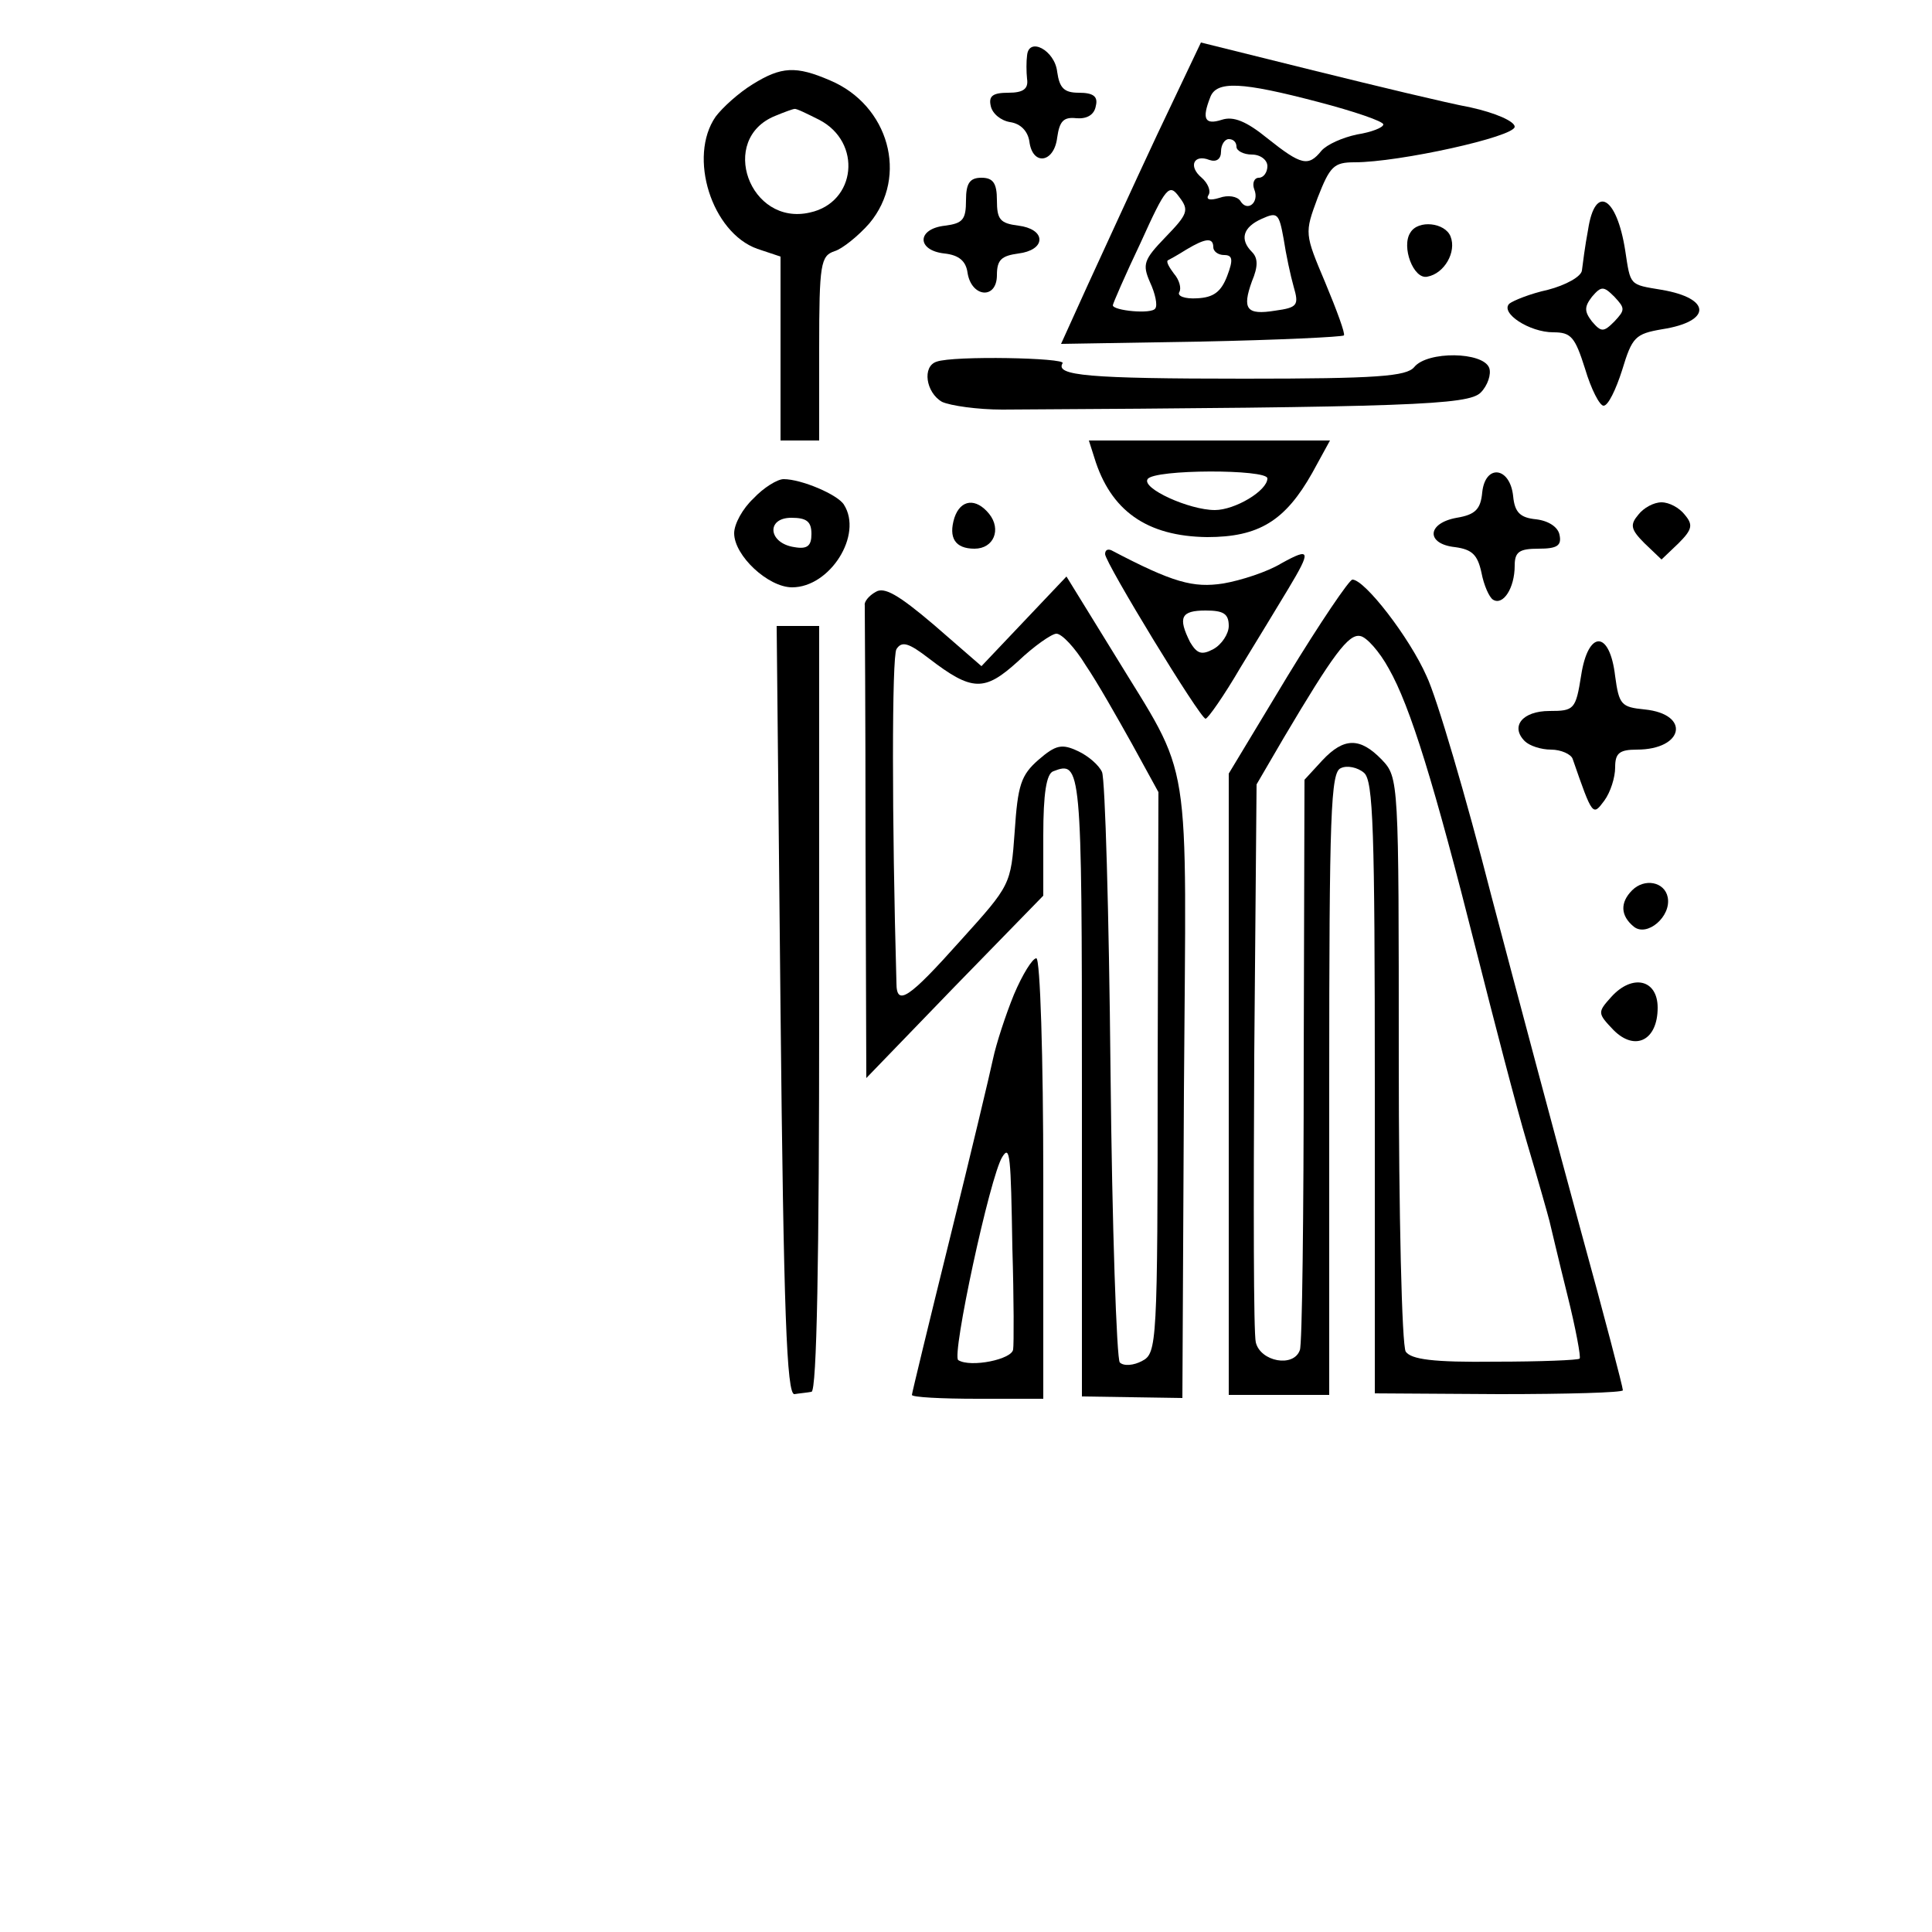 <?xml version="1.0" standalone="no"?>
<!DOCTYPE svg PUBLIC "-//W3C//DTD SVG 20010904//EN"
 "http://www.w3.org/TR/2001/REC-SVG-20010904/DTD/svg10.dtd">
<svg version="1.0" xmlns="http://www.w3.org/2000/svg"
 width="300pt" height="300pt" viewBox="0 0 250 250"
 preserveAspectRatio="xMidYMid meet">
    <g transform="translate(0,250) scale(0.1,-0.1)"
fill="#000000" stroke="none">
        <path d="M1497 2325 c-31 -66 -71 -154 -90 -195 l-34 -75 181 3 c99 2 183 6
185 8 2 2 -9 32 -24 68 -27 64 -27 64 -10 110 16 41 21 46 48 46 57 0 207 33
207 46 0 7 -25 18 -57 25 -32 6 -123 28 -204 48 l-145 36 -57 -120z m209 43
c46 -12 84 -25 84 -29 0 -4 -15 -10 -34 -13 -19 -4 -39 -13 -46 -21 -17 -21
-26 -19 -70 16 -27 22 -44 29 -59 24 -22 -7 -26 1 -15 29 8 22 41 20 140 -6z
m-106 -58 c0 -5 9 -10 20 -10 11 0 20 -7 20 -15 0 -8 -5 -15 -11 -15 -6 0 -9
-7 -6 -15 7 -17 -9 -30 -18 -15 -4 6 -16 8 -27 4 -13 -4 -18 -2 -14 4 3 5 -1
15 -9 22 -18 15 -10 31 10 23 9 -3 15 1 15 11 0 9 5 16 10 16 6 0 10 -4 10
-10z m-92 -117 c-28 -29 -30 -35 -20 -58 7 -15 10 -30 7 -34 -4 -8 -55 -3 -55
4 0 2 16 39 36 81 33 73 37 77 50 59 13 -17 11 -22 -18 -52z m166 -64 c7 -24
5 -27 -24 -31 -37 -6 -43 2 -30 38 8 19 8 30 0 38 -16 16 -12 32 13 43 20 9
22 7 28 -26 3 -20 9 -48 13 -62z m-104 51 c0 -5 6 -10 14 -10 11 0 12 -6 4
-27 -8 -21 -18 -28 -39 -29 -16 -1 -26 3 -23 8 3 5 0 16 -7 24 -6 8 -10 15 -8
17 2 1 13 7 24 14 25 15 35 16 35 3z"/>
        <path d="M1329 2428 c-1 -7 -1 -21 0 -30 2 -13 -5 -18 -24 -18 -20 0 -26 -4
-23 -17 2 -10 13 -19 25 -21 14 -2 23 -12 25 -25 4 -32 32 -28 36 5 3 21 8 27
25 25 13 -1 23 4 25 16 3 12 -3 17 -22 17 -19 0 -25 6 -28 27 -3 28 -37 46
-39 21z"/>
        <path d="M974 2391 c-18 -11 -39 -30 -48 -42 -36 -52 -5 -150 54 -171 l30 -10
0 -119 0 -119 25 0 25 0 0 119 c0 110 2 120 20 126 10 3 31 20 45 36 51 61 25
153 -51 185 -44 19 -63 18 -100 -5z m86 -46 c56 -29 48 -107 -12 -120 -78 -18
-119 95 -45 125 12 5 23 9 25 9 2 1 16 -6 32 -14z"/>
        <path d="M1250 2241 c0 -25 -4 -30 -27 -33 -37 -4 -37 -32 -1 -36 19 -2 28
-10 30 -25 5 -32 38 -35 38 -3 0 20 6 25 28 28 16 2 27 9 27 18 0 9 -11 16
-27 18 -24 3 -28 8 -28 33 0 22 -5 29 -20 29 -15 0 -20 -7 -20 -29z"/>
        <path d="M2055 2203 c-4 -21 -7 -45 -8 -53 -1 -8 -21 -19 -44 -25 -23 -5 -45
-14 -50 -18 -12 -12 26 -37 57 -37 23 0 28 -6 41 -47 8 -27 19 -48 24 -48 6 0
16 21 24 46 13 43 17 47 52 53 64 10 64 40 -1 51 -42 7 -40 5 -47 51 -11 70
-39 86 -48 27z m34 -119 c-14 -14 -17 -14 -29 0 -10 13 -10 19 0 32 12 14 15
14 29 0 14 -15 14 -17 0 -32z"/>
        <path d="M1825 2199 c-12 -18 4 -61 22 -57 22 4 38 32 30 52 -7 18 -42 22 -52
5z"/>
        <path d="M1212 2032 c-19 -6 -14 -40 7 -52 11 -5 46 -10 78 -10 528 3 603 6
619 22 9 9 14 24 11 32 -8 21 -80 22 -97 1 -10 -12 -48 -15 -220 -15 -202 0
-245 4 -235 20 5 7 -141 10 -163 2z"/>
        <path d="M1416 1908 c21 -69 68 -102 146 -103 67 0 101 21 136 83 l23 42 -156
0 -156 0 7 -22z m224 -27 c0 -16 -42 -41 -68 -41 -33 0 -95 28 -87 40 8 13
155 13 155 1z"/>
        <path d="M1918 1863 c-2 -22 -9 -29 -33 -33 -39 -7 -40 -34 -2 -38 22 -3 29
-10 34 -33 3 -16 10 -32 15 -35 13 -8 28 15 28 44 0 18 6 22 31 22 24 0 30 4
27 18 -2 10 -14 18 -30 20 -21 2 -28 9 -30 30 -4 38 -36 42 -40 5z"/>
        <path d="M975 1855 c-14 -13 -25 -33 -25 -45 0 -29 44 -70 75 -70 49 0 92 68
67 107 -8 13 -55 33 -78 33 -8 0 -26 -11 -39 -25z m75 -46 c0 -15 -5 -20 -22
-17 -34 5 -37 38 -4 38 20 0 26 -5 26 -21z"/>
        <path d="M1235 1830 c-8 -26 1 -40 26 -40 25 0 35 25 19 45 -17 21 -37 19 -45
-5z"/>
        <path d="M2120 1834 c-11 -13 -10 -19 8 -37 l22 -21 22 21 c18 18 19 24 8 37
-7 9 -20 16 -30 16 -10 0 -23 -7 -30 -16z"/>
        <path d="M1430 1783 c0 -11 123 -213 130 -213 3 0 24 30 45 66 22 36 50 82 62
102 30 50 29 54 -9 33 -18 -11 -52 -22 -75 -26 -39 -6 -65 1 -145 43 -5 2 -8
0 -8 -5z m160 -93 c0 -10 -9 -24 -20 -30 -15 -8 -21 -6 -30 9 -16 32 -12 41
20 41 23 0 30 -4 30 -20z"/>
        <path d="M1325 1696 l-55 -58 -61 53 c-47 40 -65 50 -76 43 -9 -5 -15 -13 -14
-17 0 -4 1 -143 1 -309 l1 -303 114 118 115 118 0 78 c0 54 4 80 13 83 36 14
37 7 37 -406 l0 -403 65 -1 65 -1 2 397 c3 450 12 398 -91 567 l-61 99 -55
-58z m80 -57 c15 -22 41 -68 60 -102 l34 -62 -1 -363 c0 -352 -1 -363 -20
-373 -11 -6 -24 -7 -29 -2 -4 4 -10 175 -12 378 -2 204 -7 377 -11 386 -4 9
-18 21 -31 27 -21 10 -29 8 -51 -11 -23 -20 -27 -33 -31 -93 -5 -69 -5 -69
-70 -141 -67 -75 -83 -86 -83 -55 -6 212 -6 422 0 432 7 11 16 8 42 -12 56
-43 72 -43 115 -4 21 20 44 36 50 36 7 0 24 -18 38 -41z"/>
        <path d="M1666 1625 l-76 -126 0 -402 0 -402 65 0 65 0 0 403 c0 350 2 403 15
408 8 4 22 1 30 -6 12 -10 14 -73 14 -407 l0 -396 161 -1 c88 0 160 2 160 5 0
4 -24 96 -54 205 -30 110 -82 305 -116 434 -33 129 -71 258 -84 285 -22 50
-80 125 -96 125 -4 0 -42 -56 -84 -125z m131 10 c28 -49 59 -150 113 -364 23
-91 52 -203 66 -250 14 -47 27 -93 29 -101 2 -8 12 -51 23 -95 11 -44 18 -82
16 -83 -1 -2 -51 -4 -109 -4 -81 -1 -109 3 -116 13 -5 8 -9 178 -9 378 0 361
0 365 -22 388 -28 29 -49 29 -77 -1 l-23 -25 -1 -363 c0 -200 -2 -369 -5 -375
-8 -23 -51 -15 -57 10 -3 12 -3 180 -2 372 l3 350 35 60 c64 108 84 135 99
132 8 -1 25 -20 37 -42z"/>
        <path d="M1010 1193 c4 -390 8 -498 18 -497 6 1 17 2 22 3 7 0 10 174 10 496
l0 495 -27 0 -28 0 5 -497z"/>
        <path d="M2046 1626 c-7 -44 -9 -46 -41 -46 -35 0 -51 -20 -32 -39 6 -6 21
-11 34 -11 13 0 26 -6 28 -12 26 -75 26 -74 41 -54 8 11 14 30 14 43 0 18 5
23 28 23 61 0 70 46 10 52 -30 3 -33 6 -38 43 -7 60 -35 60 -44 1z"/>
        <path d="M2112 1348 c-16 -16 -15 -33 2 -47 17 -14 49 13 44 38 -4 20 -30 25
-46 9z"/>
        <path d="M1312 1213 c-11 -27 -23 -64 -27 -83 -4 -19 -29 -124 -56 -233 -27
-109 -49 -200 -49 -202 0 -3 38 -5 85 -5 l85 0 0 285 c0 157 -4 285 -9 285 -5
0 -18 -21 -29 -47z m-2 -328 c2 -66 2 -125 1 -131 -1 -13 -55 -24 -71 -14 -9
5 41 238 57 263 10 16 11 2 13 -118z"/>
        <path d="M2085 1210 c-18 -20 -18 -21 3 -43 28 -28 57 -13 57 29 0 37 -33 44
-60 14z"/>
    </g>
</svg>
